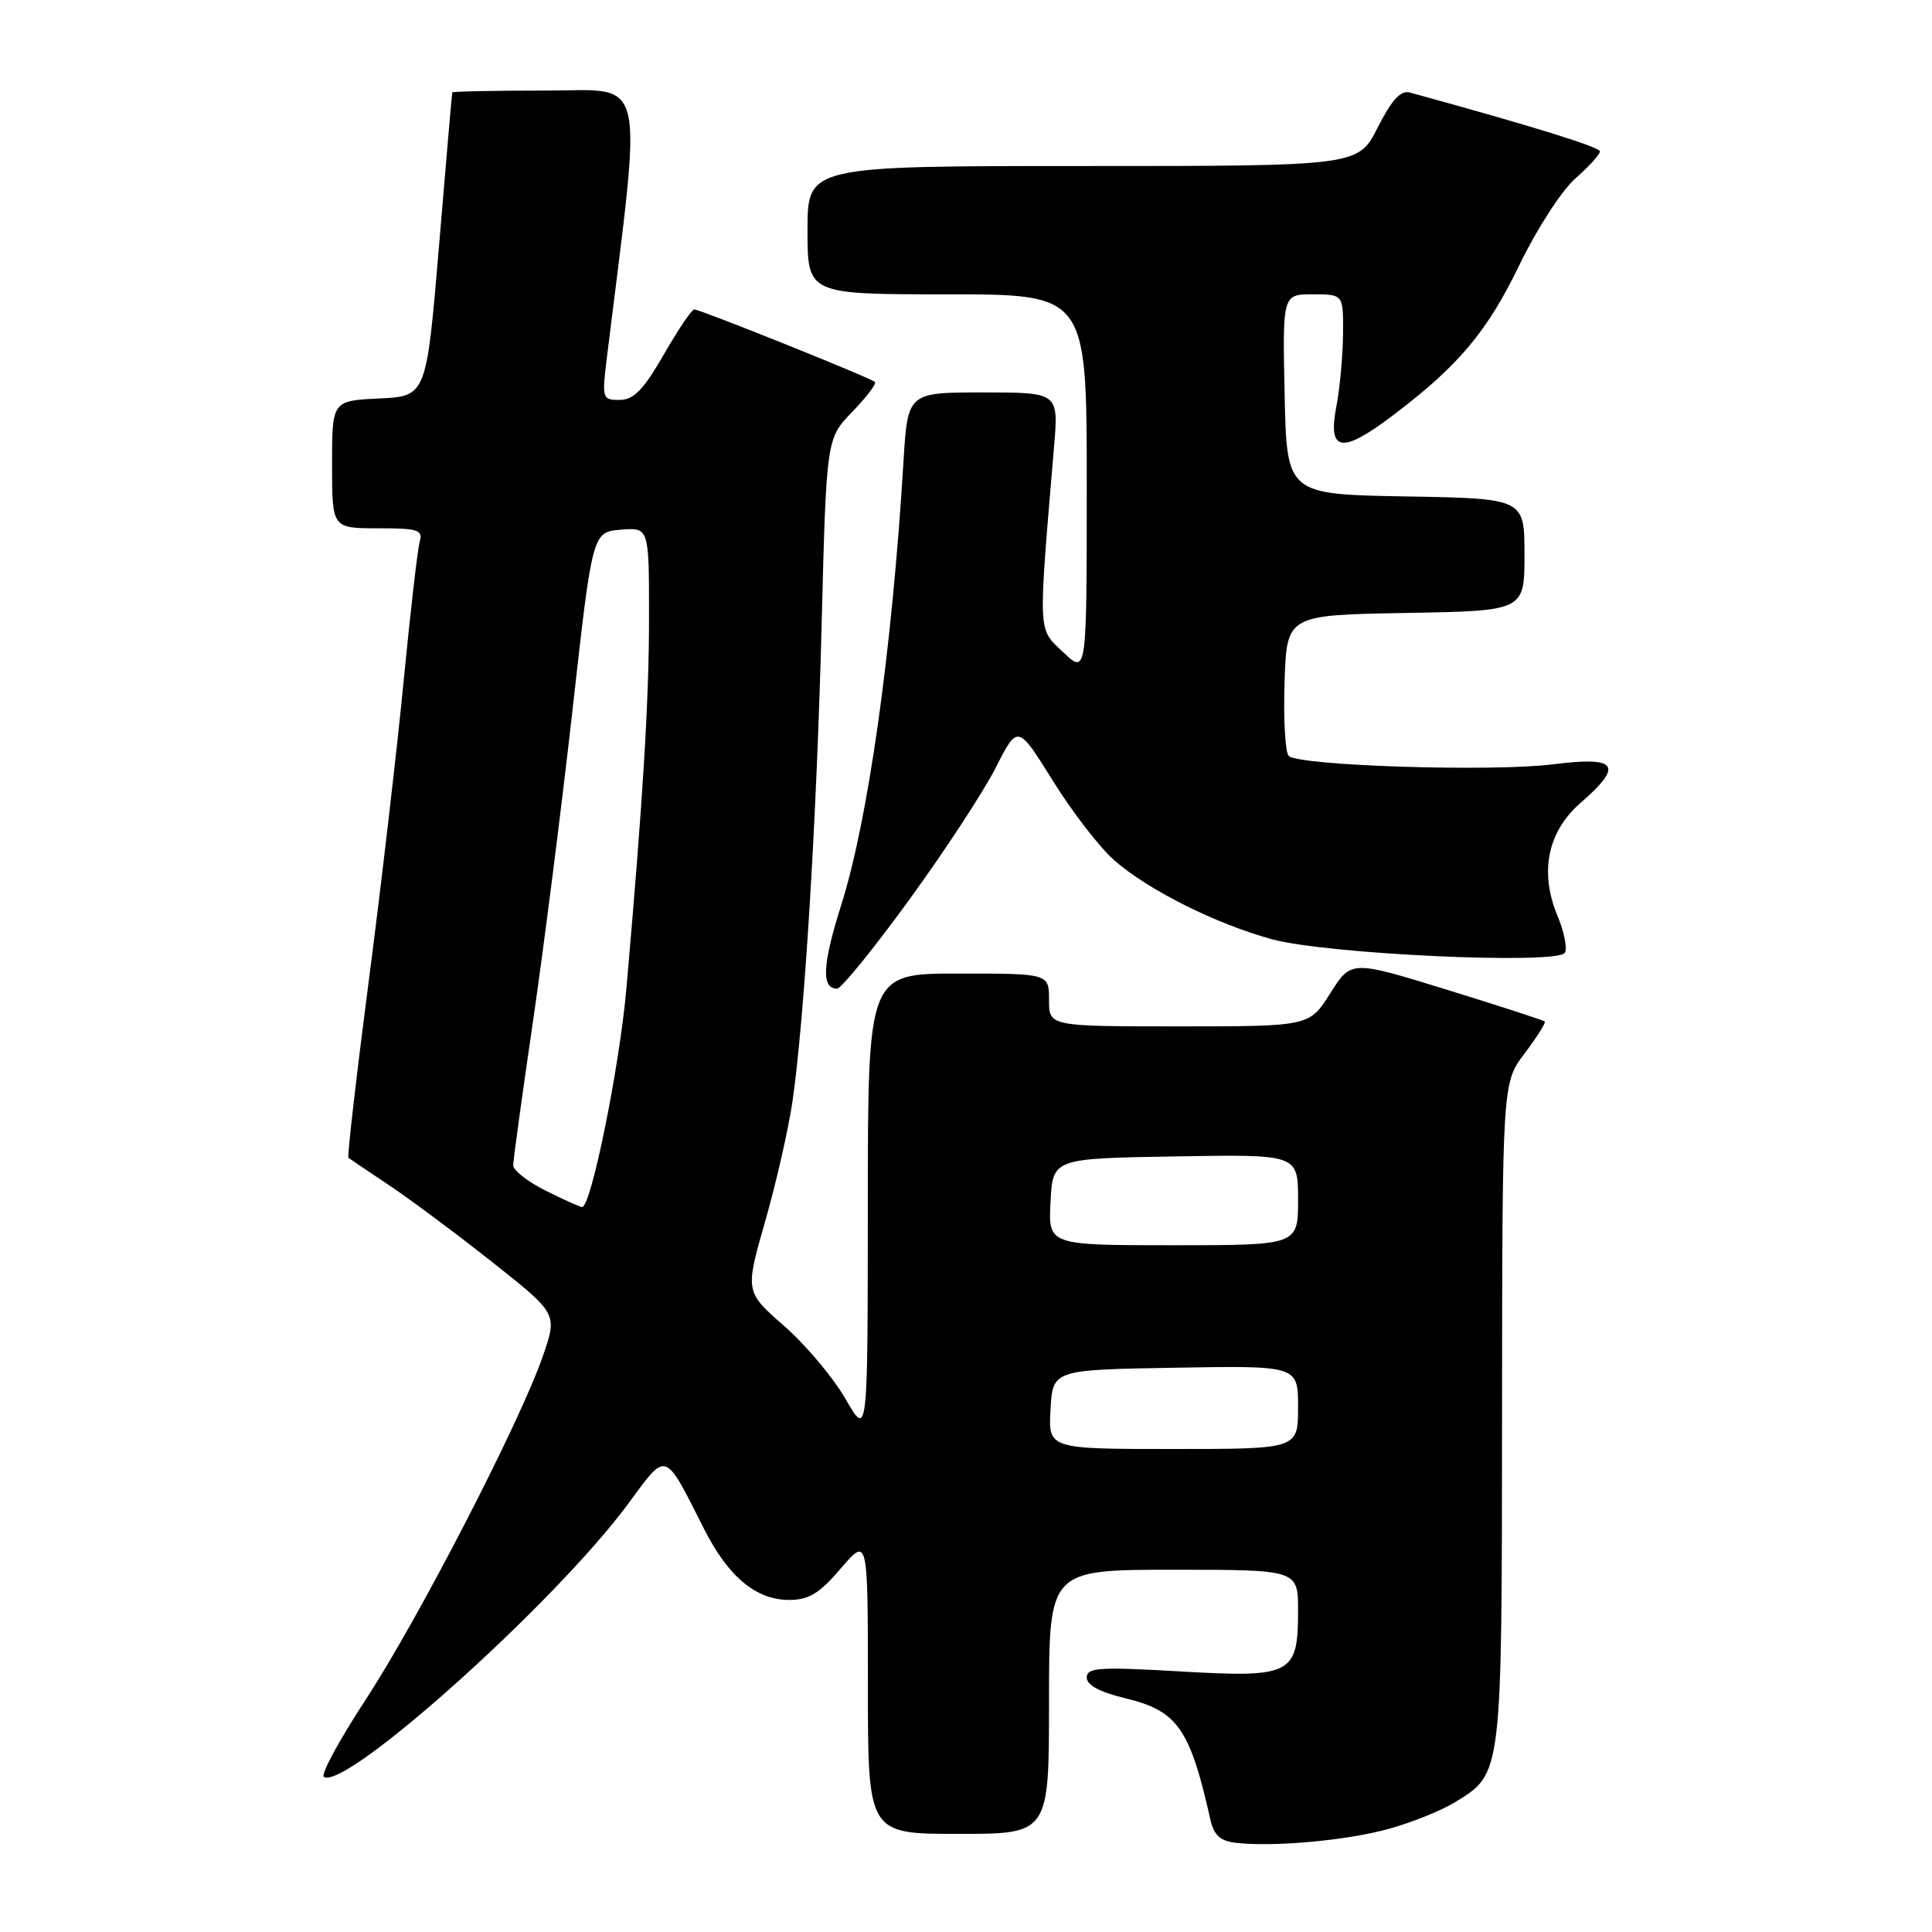 <?xml version="1.0" encoding="UTF-8" standalone="no"?>
<!DOCTYPE svg PUBLIC "-//W3C//DTD SVG 1.1//EN" "http://www.w3.org/Graphics/SVG/1.1/DTD/svg11.dtd" >
<svg xmlns="http://www.w3.org/2000/svg" xmlns:xlink="http://www.w3.org/1999/xlink" version="1.1" viewBox="0 0 256 256">
 <g >
 <path fill="currentColor"
d=" M 184.00 242.34 C 187.03 241.51 190.97 239.92 192.77 238.82 C 199.07 234.95 199.00 235.57 199.03 187.30 C 199.06 143.50 199.06 143.50 202.02 139.58 C 203.65 137.42 204.85 135.52 204.69 135.36 C 204.52 135.19 198.68 133.29 191.71 131.14 C 179.04 127.23 179.04 127.23 176.27 131.61 C 173.50 136.00 173.50 136.00 156.25 136.00 C 139.00 136.00 139.00 136.00 139.00 132.50 C 139.00 129.00 139.00 129.00 127.00 129.00 C 115.00 129.00 115.00 129.00 114.99 159.75 C 114.98 190.50 114.98 190.50 112.04 185.37 C 110.42 182.55 106.76 178.20 103.91 175.70 C 98.72 171.16 98.72 171.16 101.39 161.83 C 102.86 156.70 104.48 149.57 105.00 146.00 C 106.60 134.93 108.21 108.61 108.87 82.80 C 109.50 58.11 109.50 58.11 112.93 54.57 C 114.82 52.62 116.17 50.84 115.93 50.61 C 115.37 50.07 92.78 41.00 91.99 41.00 C 91.66 41.00 89.84 43.70 87.95 46.99 C 85.26 51.66 83.97 52.98 82.11 52.99 C 79.79 53.00 79.74 52.84 80.43 47.25 C 85.16 8.97 85.86 12.00 72.33 12.00 C 65.55 12.00 59.97 12.11 59.93 12.25 C 59.88 12.39 59.10 21.50 58.18 32.50 C 56.50 52.50 56.50 52.50 50.25 52.80 C 44.00 53.10 44.00 53.10 44.00 61.55 C 44.00 70.00 44.00 70.00 50.07 70.00 C 55.37 70.00 56.07 70.22 55.62 71.75 C 55.34 72.71 54.39 80.92 53.51 90.00 C 52.63 99.08 50.55 117.00 48.88 129.84 C 47.21 142.67 45.99 153.29 46.17 153.42 C 46.35 153.56 48.75 155.17 51.50 157.01 C 54.25 158.84 60.41 163.43 65.18 167.20 C 73.87 174.07 73.87 174.07 71.95 179.64 C 68.96 188.34 55.47 214.49 48.45 225.22 C 44.95 230.56 42.46 235.17 42.92 235.45 C 45.82 237.25 73.60 212.32 83.22 199.28 C 88.44 192.20 87.95 192.04 93.32 202.65 C 96.51 208.94 100.19 212.00 104.56 212.00 C 107.18 212.00 108.57 211.15 111.42 207.82 C 115.00 203.64 115.00 203.64 115.00 223.32 C 115.00 243.00 115.00 243.00 127.00 243.00 C 139.00 243.00 139.00 243.00 139.00 225.50 C 139.00 208.00 139.00 208.00 155.50 208.00 C 172.00 208.00 172.00 208.00 172.00 213.43 C 172.00 221.91 171.19 222.33 156.34 221.47 C 145.65 220.85 144.00 220.96 144.00 222.28 C 144.00 223.28 145.72 224.21 149.01 225.00 C 156.05 226.69 157.66 228.99 160.40 241.18 C 160.85 243.18 161.71 243.95 163.75 244.18 C 168.75 244.76 178.42 243.88 184.00 242.34 Z  M 120.46 119.25 C 125.16 112.79 130.32 104.91 131.93 101.74 C 134.85 95.98 134.85 95.98 139.51 103.46 C 142.07 107.58 145.73 112.31 147.63 113.98 C 152.13 117.93 161.10 122.42 168.56 124.46 C 175.78 126.44 206.36 127.84 207.35 126.25 C 207.70 125.68 207.27 123.49 206.39 121.39 C 203.96 115.57 205.05 110.20 209.43 106.39 C 215.20 101.37 214.35 100.19 205.75 101.28 C 197.70 102.29 172.07 101.47 170.76 100.16 C 170.30 99.70 170.05 95.31 170.21 90.41 C 170.50 81.50 170.50 81.50 186.25 81.22 C 202.00 80.95 202.00 80.95 202.00 73.50 C 202.00 66.05 202.00 66.05 186.25 65.78 C 170.50 65.50 170.50 65.50 170.22 52.25 C 169.94 39.00 169.94 39.00 173.97 39.00 C 178.00 39.00 178.00 39.00 177.96 44.25 C 177.93 47.14 177.54 51.45 177.08 53.83 C 175.91 59.87 177.74 60.19 184.45 55.13 C 193.28 48.46 197.04 43.99 201.38 35.01 C 203.64 30.33 206.95 25.23 208.74 23.65 C 210.53 22.08 212.00 20.47 212.00 20.07 C 212.00 19.49 203.24 16.77 186.82 12.26 C 185.60 11.93 184.43 13.20 182.55 16.90 C 179.97 22.00 179.97 22.00 143.48 22.00 C 107.00 22.00 107.00 22.00 107.00 30.50 C 107.00 39.00 107.00 39.00 125.50 39.00 C 144.00 39.00 144.00 39.00 144.00 64.19 C 144.00 89.37 144.00 89.37 140.90 86.44 C 137.48 83.19 137.54 84.50 139.66 59.25 C 140.28 52.00 140.28 52.00 130.27 52.00 C 120.27 52.00 120.27 52.00 119.71 61.25 C 118.21 86.08 115.05 108.59 111.49 119.84 C 108.96 127.84 108.80 131.00 110.92 131.00 C 111.47 131.00 115.76 125.71 120.46 119.25 Z  M 139.20 186.75 C 139.50 181.50 139.50 181.50 155.75 181.23 C 172.00 180.95 172.00 180.95 172.00 186.48 C 172.00 192.00 172.00 192.00 155.45 192.00 C 138.90 192.00 138.90 192.00 139.20 186.75 Z  M 139.20 159.25 C 139.50 153.50 139.50 153.50 155.75 153.23 C 172.00 152.95 172.00 152.95 172.00 158.98 C 172.00 165.00 172.00 165.00 155.45 165.00 C 138.90 165.00 138.90 165.00 139.20 159.25 Z  M 72.25 157.74 C 69.91 156.57 68.00 155.07 68.00 154.41 C 68.00 153.76 69.18 145.19 70.62 135.36 C 72.05 125.54 74.42 106.93 75.87 94.00 C 78.50 70.50 78.50 70.50 82.25 70.19 C 86.00 69.88 86.00 69.88 86.00 81.69 C 86.01 92.74 85.20 105.91 83.00 131.00 C 82.08 141.45 78.30 160.06 77.12 159.94 C 76.78 159.90 74.59 158.92 72.25 157.74 Z "/>
</g>
</svg>